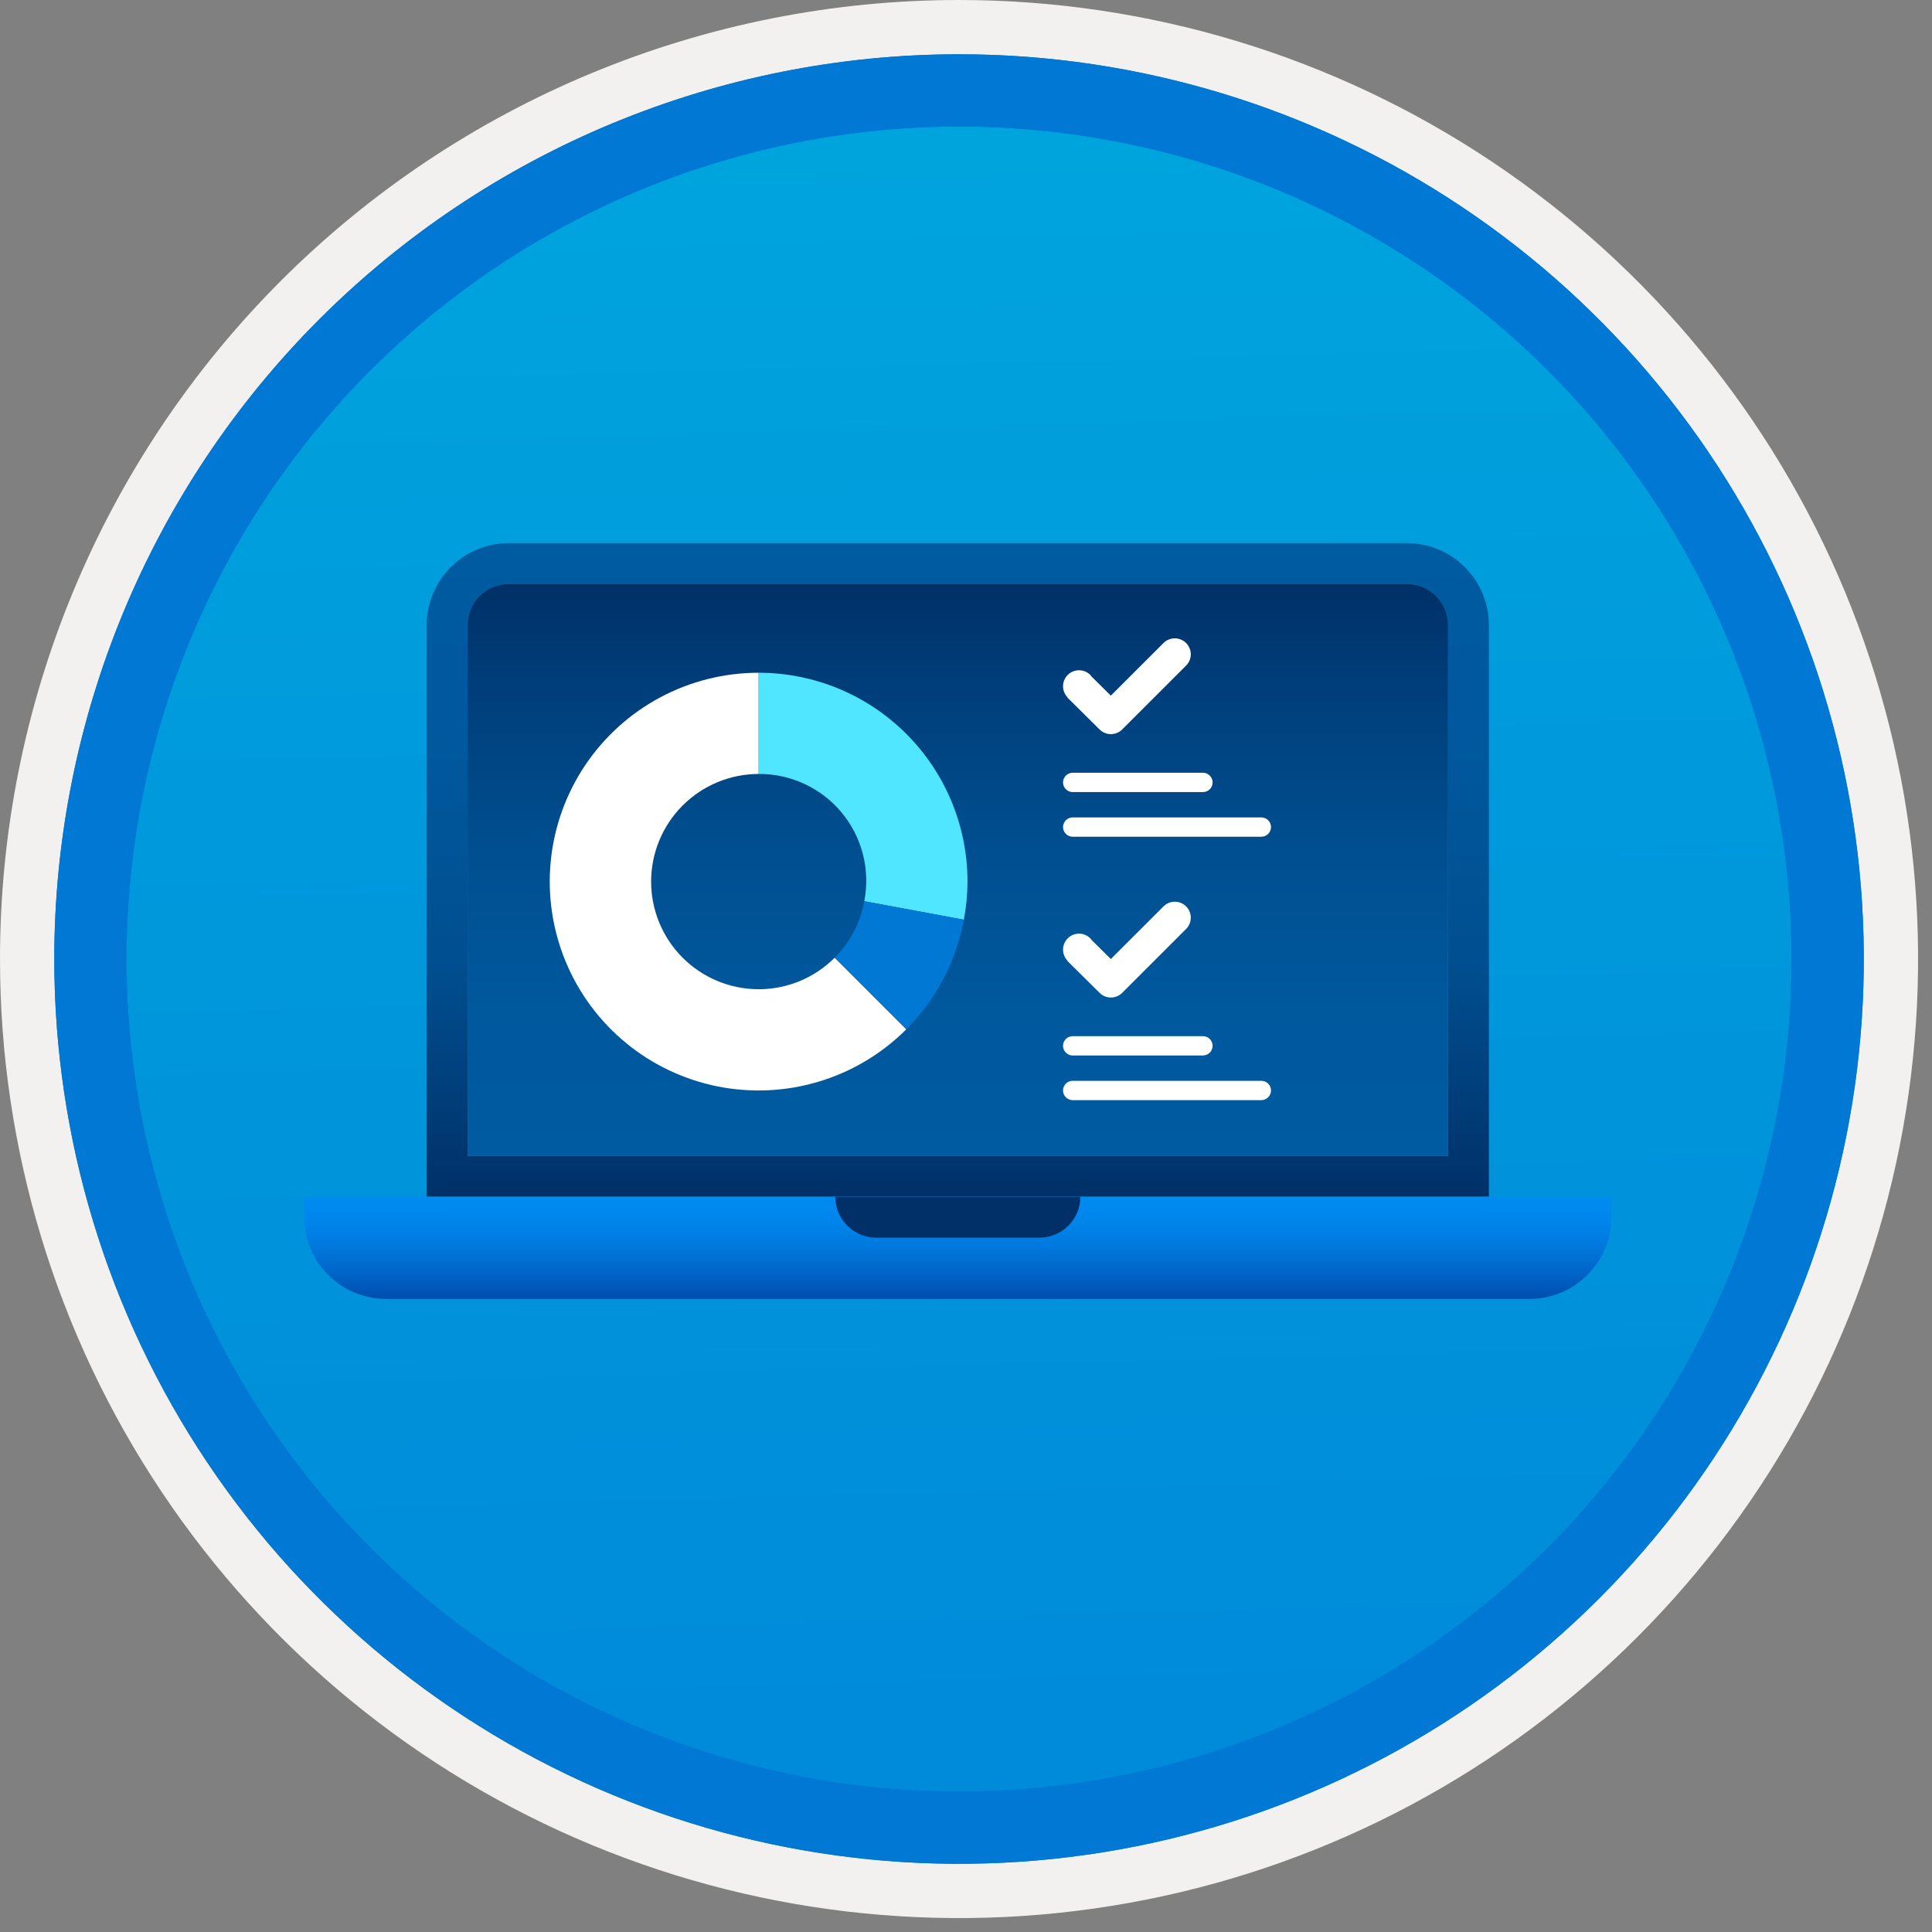 <svg width="100" height="100" viewBox="0 0 100 100" fill="none" xmlns="http://www.w3.org/2000/svg">
<rect x="0" y="0" width="100" height="100" fill="#808080" stroke="none"/>
<g clip-path="url(#clip0_425_1707)">
<path d="M49.64 96.45C40.382 96.45 31.332 93.704 23.634 88.561C15.936 83.417 9.936 76.107 6.393 67.553C2.85 59 1.923 49.588 3.73 40.508C5.536 31.427 9.994 23.087 16.54 16.54C23.087 9.994 31.428 5.535 40.508 3.729C49.588 1.923 59 2.85 67.553 6.393C76.107 9.936 83.418 15.936 88.561 23.634C93.705 31.331 96.45 40.382 96.45 49.64C96.451 55.787 95.24 61.874 92.888 67.554C90.535 73.233 87.088 78.394 82.741 82.74C78.394 87.087 73.234 90.535 67.554 92.888C61.875 95.24 55.787 96.45 49.64 96.45V96.45Z" fill="url(#paint0_linear_425_1707)"/>
<path fill-rule="evenodd" clip-rule="evenodd" d="M95.54 49.64C95.54 58.718 92.848 67.592 87.805 75.141C82.761 82.689 75.592 88.572 67.205 92.046C58.818 95.52 49.589 96.429 40.685 94.658C31.782 92.887 23.603 88.515 17.184 82.096C10.765 75.677 6.393 67.498 4.622 58.594C2.851 49.691 3.76 40.462 7.234 32.075C10.708 23.688 16.591 16.519 24.139 11.475C31.688 6.432 40.562 3.74 49.64 3.74C55.668 3.74 61.636 4.927 67.205 7.234C72.774 9.54 77.834 12.921 82.096 17.184C86.359 21.446 89.739 26.506 92.046 32.075C94.353 37.644 95.54 43.612 95.54 49.64V49.64ZM49.64 -0C59.458 -0 69.055 2.911 77.219 8.366C85.382 13.82 91.744 21.573 95.501 30.643C99.258 39.714 100.242 49.695 98.326 59.324C96.411 68.953 91.683 77.798 84.741 84.741C77.799 91.683 68.954 96.411 59.324 98.326C49.695 100.241 39.714 99.258 30.644 95.501C21.573 91.744 13.82 85.382 8.366 77.218C2.911 69.055 -1.61629e-06 59.458 3.61524e-07 49.64C-0.001 43.121 1.283 36.666 3.777 30.642C6.271 24.62 9.928 19.147 14.537 14.537C19.147 9.928 24.62 6.271 30.643 3.777C36.666 1.283 43.121 -0.001 49.64 -0V-0Z" fill="#F2F1F0"/>
<path fill-rule="evenodd" clip-rule="evenodd" d="M92.73 49.64C92.73 58.162 90.202 66.493 85.468 73.579C80.733 80.666 74.003 86.189 66.129 89.45C58.256 92.711 49.592 93.565 41.233 91.902C32.874 90.239 25.197 86.135 19.17 80.109C13.144 74.083 9.04 66.405 7.378 58.046C5.715 49.688 6.568 41.024 9.83 33.15C13.091 25.276 18.614 18.547 25.7 13.812C32.786 9.077 41.117 6.55 49.64 6.55C55.298 6.55 60.902 7.664 66.13 9.829C71.358 11.995 76.108 15.169 80.11 19.17C84.111 23.171 87.285 27.922 89.45 33.15C91.616 38.378 92.73 43.981 92.73 49.64ZM49.64 2.81C58.902 2.81 67.956 5.557 75.657 10.702C83.358 15.848 89.36 23.162 92.905 31.719C96.449 40.276 97.377 49.692 95.57 58.776C93.763 67.86 89.303 76.204 82.753 82.754C76.204 89.303 67.86 93.763 58.776 95.57C49.691 97.377 40.276 96.45 31.718 92.905C23.161 89.361 15.848 83.359 10.702 75.657C5.556 67.956 2.81 58.902 2.81 49.64C2.811 37.22 7.745 25.31 16.527 16.527C25.309 7.745 37.22 2.811 49.64 2.81V2.81Z" fill="#0078D4"/>
<path fill-rule="evenodd" clip-rule="evenodd" d="M92.73 49.64C92.73 58.162 90.202 66.493 85.468 73.579C80.733 80.665 74.003 86.189 66.129 89.45C58.256 92.711 49.592 93.565 41.233 91.902C32.874 90.239 25.197 86.135 19.17 80.109C13.144 74.083 9.04 66.405 7.378 58.046C5.715 49.688 6.568 41.024 9.83 33.15C13.091 25.276 18.614 18.547 25.7 13.812C32.786 9.077 41.117 6.55 49.64 6.55C55.298 6.55 60.902 7.664 66.13 9.829C71.358 11.995 76.108 15.169 80.11 19.17C84.111 23.171 87.285 27.922 89.45 33.15C91.616 38.378 92.73 43.981 92.73 49.64V49.64ZM49.64 2.81C58.902 2.81 67.956 5.556 75.657 10.702C83.358 15.848 89.36 23.162 92.905 31.719C96.449 40.276 97.377 49.692 95.57 58.776C93.763 67.86 89.303 76.204 82.753 82.754C76.204 89.303 67.86 93.763 58.776 95.57C49.691 97.377 40.276 96.45 31.718 92.905C23.161 89.361 15.848 83.358 10.702 75.657C5.556 67.956 2.81 58.902 2.81 49.64C2.811 37.22 7.745 25.309 16.527 16.527C25.309 7.745 37.22 2.811 49.64 2.81V2.81Z" fill="#0078D4"/>
<path d="M26.317 28.113C25.197 28.117 24.123 28.563 23.331 29.356C22.538 30.148 22.092 31.222 22.088 32.342V61.945H77.065V32.342C77.062 31.222 76.615 30.148 75.823 29.356C75.03 28.563 73.957 28.117 72.836 28.113L26.317 28.113ZM72.836 30.228C73.397 30.229 73.934 30.452 74.33 30.848C74.727 31.244 74.95 31.782 74.951 32.342V59.831H24.203V32.342C24.203 31.782 24.426 31.244 24.823 30.848C25.219 30.451 25.757 30.228 26.317 30.228H72.836Z" fill="url(#paint1_linear_425_1707)"/>
<path d="M24.203 32.342C24.203 31.782 24.426 31.244 24.823 30.848C25.219 30.451 25.757 30.228 26.317 30.228H72.836C73.397 30.229 73.934 30.452 74.33 30.848C74.727 31.244 74.95 31.782 74.951 32.342V59.831H24.203V32.342Z" fill="url(#paint2_linear_425_1707)"/>
<path d="M15.745 61.945V63.002C15.748 64.123 16.195 65.197 16.987 65.989C17.779 66.781 18.853 67.228 19.974 67.231H79.18C80.3 67.228 81.374 66.781 82.166 65.989C82.959 65.197 83.405 64.123 83.409 63.002V61.945H15.745Z" fill="url(#paint3_linear_425_1707)"/>
<path fill-rule="evenodd" clip-rule="evenodd" d="M45.348 64.06H53.806C54.366 64.059 54.904 63.837 55.3 63.44C55.697 63.044 55.92 62.506 55.92 61.945H43.233C43.233 62.506 43.456 63.044 43.852 63.44C44.249 63.837 44.787 64.059 45.348 64.06V64.06Z" fill="#003067"/>
<path fill-rule="evenodd" clip-rule="evenodd" d="M61.392 33.282C61.237 33.127 61.027 33.04 60.807 33.04C60.588 33.04 60.378 33.127 60.223 33.282L57.496 36.006L56.512 35.031C56.489 34.997 56.462 34.965 56.434 34.935C56.28 34.781 56.071 34.693 55.853 34.692C55.635 34.691 55.425 34.776 55.269 34.929C55.114 35.082 55.025 35.291 55.023 35.509C55.02 35.727 55.104 35.937 55.255 36.094L55.246 36.104L56.914 37.757C57.069 37.912 57.28 37.999 57.499 37.999C57.718 37.999 57.929 37.912 58.084 37.757L61.39 34.453L61.392 34.45C61.469 34.374 61.53 34.283 61.572 34.182C61.613 34.082 61.635 33.975 61.635 33.866C61.635 33.758 61.613 33.65 61.572 33.55C61.53 33.45 61.469 33.358 61.392 33.282V33.282Z" fill="white"/>
<path d="M62.264 40.998H55.522C55.39 40.998 55.262 40.945 55.169 40.852C55.075 40.758 55.022 40.631 55.022 40.498C55.022 40.365 55.075 40.238 55.169 40.145C55.262 40.051 55.39 39.998 55.522 39.998H62.264C62.397 39.998 62.524 40.051 62.618 40.145C62.712 40.238 62.764 40.365 62.764 40.498C62.764 40.631 62.712 40.758 62.618 40.852C62.524 40.945 62.397 40.998 62.264 40.998V40.998Z" fill="white"/>
<path d="M65.287 43.309H55.522C55.39 43.309 55.262 43.257 55.169 43.163C55.075 43.069 55.022 42.942 55.022 42.809C55.022 42.677 55.075 42.55 55.169 42.456C55.262 42.362 55.39 42.309 55.522 42.309H65.287C65.419 42.309 65.547 42.362 65.64 42.456C65.734 42.55 65.787 42.677 65.787 42.809C65.787 42.942 65.734 43.069 65.64 43.163C65.547 43.257 65.419 43.309 65.287 43.309Z" fill="white"/>
<path fill-rule="evenodd" clip-rule="evenodd" d="M61.392 46.915C61.237 46.76 61.027 46.673 60.808 46.673C60.588 46.673 60.378 46.76 60.223 46.915L57.496 49.64L56.512 48.664C56.489 48.63 56.463 48.598 56.434 48.569C56.28 48.414 56.071 48.327 55.853 48.326C55.635 48.325 55.425 48.411 55.27 48.564C55.115 48.716 55.026 48.925 55.023 49.142C55.021 49.361 55.104 49.571 55.256 49.727L55.246 49.737L56.914 51.39C57.069 51.545 57.28 51.632 57.499 51.632C57.718 51.632 57.929 51.545 58.084 51.39L61.39 48.086L61.392 48.084C61.469 48.007 61.53 47.916 61.572 47.816C61.613 47.716 61.635 47.608 61.635 47.5C61.635 47.391 61.613 47.284 61.572 47.183C61.53 47.083 61.469 46.992 61.392 46.915V46.915Z" fill="white"/>
<path d="M62.264 54.632H55.522C55.39 54.632 55.262 54.579 55.169 54.485C55.075 54.391 55.022 54.264 55.022 54.132C55.022 53.999 55.075 53.872 55.169 53.778C55.262 53.684 55.39 53.632 55.522 53.632H62.264C62.397 53.632 62.524 53.684 62.618 53.778C62.712 53.872 62.764 53.999 62.764 54.132C62.764 54.264 62.712 54.391 62.618 54.485C62.524 54.579 62.397 54.632 62.264 54.632V54.632Z" fill="white"/>
<path d="M65.287 56.943H55.522C55.39 56.943 55.262 56.89 55.169 56.796C55.075 56.703 55.022 56.575 55.022 56.443C55.022 56.31 55.075 56.183 55.169 56.089C55.262 55.996 55.39 55.943 55.522 55.943H65.287C65.419 55.943 65.547 55.996 65.64 56.089C65.734 56.183 65.787 56.31 65.787 56.443C65.787 56.575 65.734 56.703 65.64 56.796C65.547 56.89 65.419 56.943 65.287 56.943Z" fill="white"/>
<path d="M39.266 51.203C37.79 51.201 36.375 50.613 35.331 49.569C34.288 48.524 33.702 47.108 33.702 45.632C33.702 44.155 34.288 42.739 35.331 41.695C36.375 40.65 37.79 40.062 39.266 40.06H39.267V34.821C37.489 34.821 35.738 35.259 34.17 36.097C32.602 36.935 31.265 38.147 30.277 39.625C29.289 41.103 28.681 42.803 28.507 44.572C28.333 46.341 28.598 48.126 29.278 49.769C29.958 51.411 31.033 52.861 32.408 53.989C33.782 55.117 35.413 55.888 37.157 56.235C38.901 56.582 40.703 56.493 42.405 55.977C44.106 55.461 45.654 54.534 46.911 53.276L43.204 49.569C42.688 50.087 42.074 50.499 41.398 50.779C40.722 51.059 39.998 51.203 39.266 51.203V51.203Z" fill="white"/>
<path d="M50.078 45.632C50.078 42.764 48.939 40.014 46.911 37.987C44.884 35.959 42.134 34.821 39.267 34.821V40.06C40.086 40.054 40.897 40.229 41.64 40.575C42.383 40.92 43.04 41.426 43.563 42.056C44.087 42.687 44.463 43.426 44.666 44.22C44.868 45.014 44.892 45.843 44.735 46.647L49.889 47.604C50.012 46.954 50.075 46.294 50.078 45.632V45.632Z" fill="#50E6FF"/>
<path d="M44.735 46.647C44.532 47.753 43.998 48.772 43.204 49.569V49.569L46.911 53.276C48.456 51.731 49.494 49.753 49.889 47.604L44.735 46.647Z" fill="#0078D4"/>
</g>
<defs>
<linearGradient id="paint0_linear_425_1707" x1="47.87" y1="-15.153" x2="51.852" y2="130.615" gradientUnits="userSpaceOnUse">
<stop stop-color="#00ABDE"/>
<stop offset="1" stop-color="#007ED8"/>
</linearGradient>
<linearGradient id="paint1_linear_425_1707" x1="49.577" y1="61.945" x2="49.577" y2="28.053" gradientUnits="userSpaceOnUse">
<stop stop-color="#003067"/>
<stop offset="0.165" stop-color="#003F7C"/>
<stop offset="0.362" stop-color="#004F90"/>
<stop offset="0.681" stop-color="#00589D"/>
<stop offset="1" stop-color="#005BA1"/>
</linearGradient>
<linearGradient id="paint2_linear_425_1707" x1="49.577" y1="59.831" x2="49.577" y2="30.175" gradientUnits="userSpaceOnUse">
<stop stop-color="#005BA1"/>
<stop offset="0.26" stop-color="#00589D"/>
<stop offset="0.53" stop-color="#004F90"/>
<stop offset="0.8" stop-color="#003F7C"/>
<stop offset="1" stop-color="#003067"/>
</linearGradient>
<linearGradient id="paint3_linear_425_1707" x1="49.577" y1="67.231" x2="49.577" y2="61.945" gradientUnits="userSpaceOnUse">
<stop stop-color="#004DAE"/>
<stop offset="0.21" stop-color="#0061C4"/>
<stop offset="0.51" stop-color="#0078DD"/>
<stop offset="0.78" stop-color="#0086EC"/>
<stop offset="1" stop-color="#008BF1"/>
</linearGradient>
<clipPath id="clip0_425_1707">
<rect width="99.28" height="99.28" fill="white"/>
</clipPath>
</defs>
</svg>
